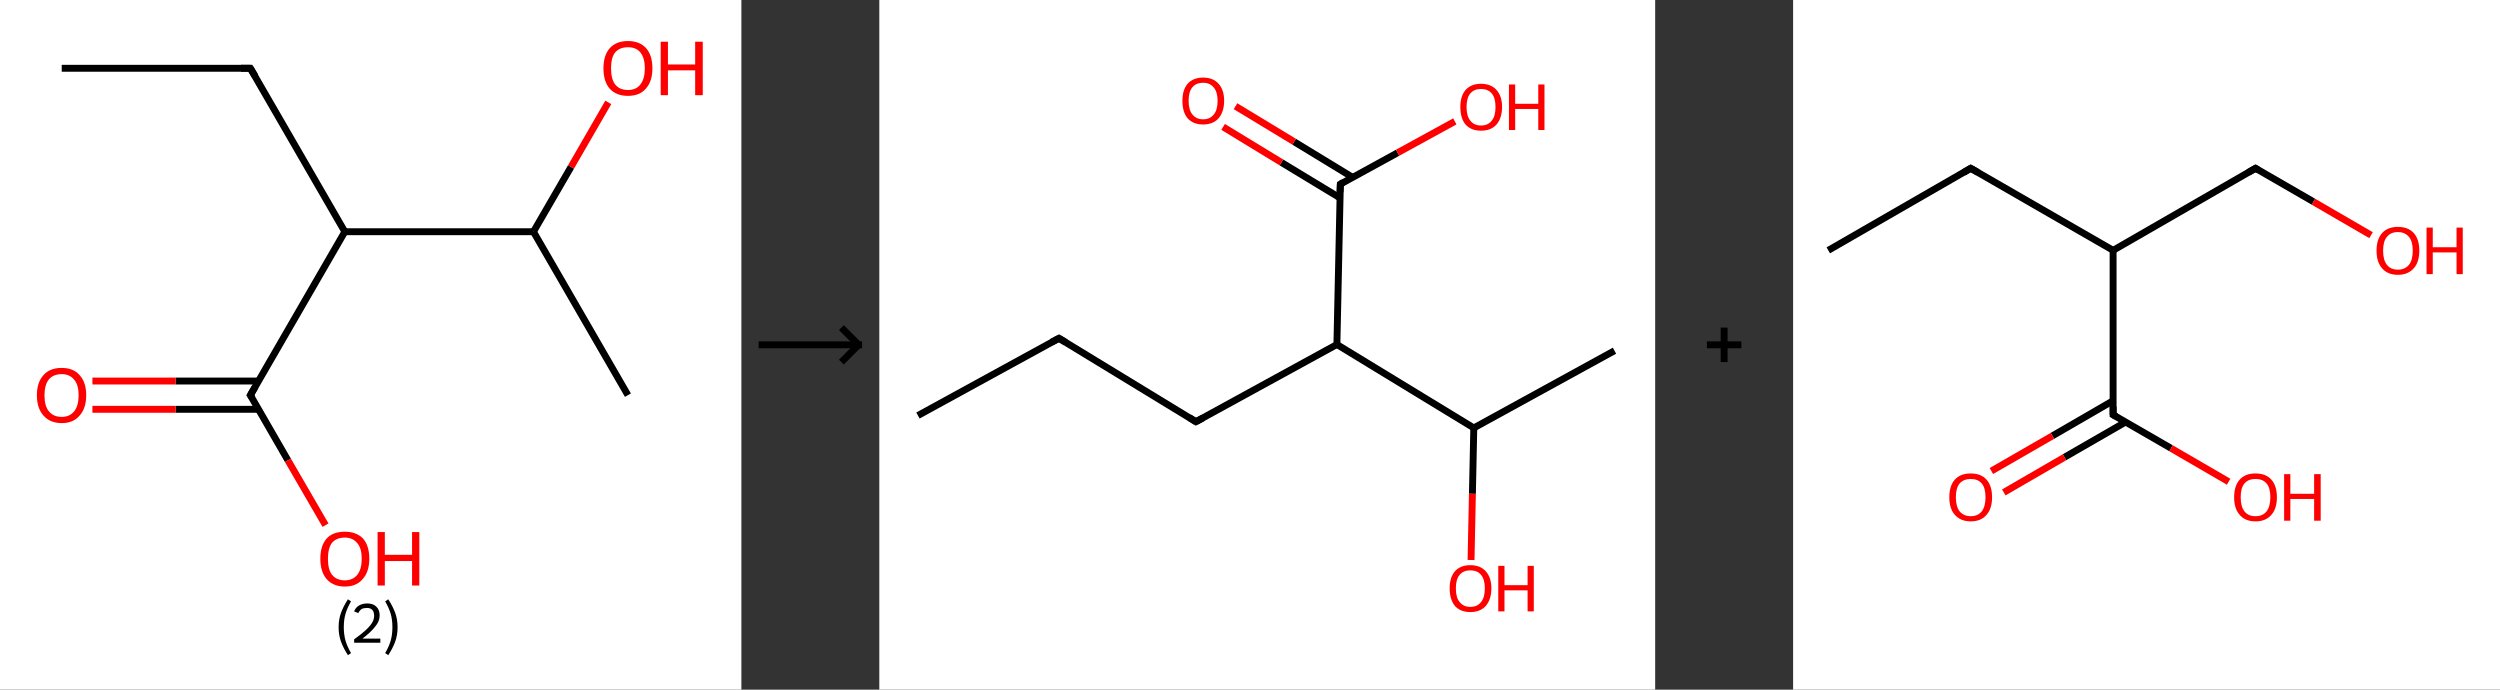 <?xml version='1.0' encoding='ASCII' standalone='yes'?>
<svg xmlns="http://www.w3.org/2000/svg" xmlns:xlink="http://www.w3.org/1999/xlink" version="1.1" width="725.0px" viewBox="0 0 725.0 200.0" height="200.0px">
  <rect x="0" y="0" width="725.0" height="200.0" fill="#333333" stroke="none"/>
  <g>
    <g transform="translate(0, 0) scale(1 1) "><!-- END OF HEADER -->
<rect style="opacity:1.0;fill:#FFFFFF;stroke:none" width="215.0" height="200.0" x="0.0" y="0.0"> </rect>
<path class="bond-0 atom-0 atom-1" d="M 17.9,19.8 L 72.6,19.8" style="fill:none;fill-rule:evenodd;stroke:#000000;stroke-width:2.0px;stroke-linecap:butt;stroke-linejoin:miter;stroke-opacity:1"/>
<path class="bond-1 atom-1 atom-2" d="M 72.6,19.8 L 100.0,67.2" style="fill:none;fill-rule:evenodd;stroke:#000000;stroke-width:2.0px;stroke-linecap:butt;stroke-linejoin:miter;stroke-opacity:1"/>
<path class="bond-2 atom-2 atom-3" d="M 100.0,67.2 L 72.6,114.6" style="fill:none;fill-rule:evenodd;stroke:#000000;stroke-width:2.0px;stroke-linecap:butt;stroke-linejoin:miter;stroke-opacity:1"/>
<path class="bond-3 atom-3 atom-4" d="M 75.0,110.5 L 50.9,110.5" style="fill:none;fill-rule:evenodd;stroke:#000000;stroke-width:2.0px;stroke-linecap:butt;stroke-linejoin:miter;stroke-opacity:1"/>
<path class="bond-3 atom-3 atom-4" d="M 50.9,110.5 L 26.8,110.5" style="fill:none;fill-rule:evenodd;stroke:#FF0000;stroke-width:2.0px;stroke-linecap:butt;stroke-linejoin:miter;stroke-opacity:1"/>
<path class="bond-3 atom-3 atom-4" d="M 75.0,118.7 L 50.9,118.7" style="fill:none;fill-rule:evenodd;stroke:#000000;stroke-width:2.0px;stroke-linecap:butt;stroke-linejoin:miter;stroke-opacity:1"/>
<path class="bond-3 atom-3 atom-4" d="M 50.9,118.7 L 26.8,118.7" style="fill:none;fill-rule:evenodd;stroke:#FF0000;stroke-width:2.0px;stroke-linecap:butt;stroke-linejoin:miter;stroke-opacity:1"/>
<path class="bond-4 atom-3 atom-5" d="M 72.6,114.6 L 83.5,133.5" style="fill:none;fill-rule:evenodd;stroke:#000000;stroke-width:2.0px;stroke-linecap:butt;stroke-linejoin:miter;stroke-opacity:1"/>
<path class="bond-4 atom-3 atom-5" d="M 83.5,133.5 L 94.4,152.3" style="fill:none;fill-rule:evenodd;stroke:#FF0000;stroke-width:2.0px;stroke-linecap:butt;stroke-linejoin:miter;stroke-opacity:1"/>
<path class="bond-5 atom-2 atom-6" d="M 100.0,67.2 L 154.7,67.2" style="fill:none;fill-rule:evenodd;stroke:#000000;stroke-width:2.0px;stroke-linecap:butt;stroke-linejoin:miter;stroke-opacity:1"/>
<path class="bond-6 atom-6 atom-7" d="M 154.7,67.2 L 182.1,114.6" style="fill:none;fill-rule:evenodd;stroke:#000000;stroke-width:2.0px;stroke-linecap:butt;stroke-linejoin:miter;stroke-opacity:1"/>
<path class="bond-7 atom-6 atom-8" d="M 154.7,67.2 L 165.6,48.4" style="fill:none;fill-rule:evenodd;stroke:#000000;stroke-width:2.0px;stroke-linecap:butt;stroke-linejoin:miter;stroke-opacity:1"/>
<path class="bond-7 atom-6 atom-8" d="M 165.6,48.4 L 176.4,29.7" style="fill:none;fill-rule:evenodd;stroke:#FF0000;stroke-width:2.0px;stroke-linecap:butt;stroke-linejoin:miter;stroke-opacity:1"/>
<path d="M 69.9,19.8 L 72.6,19.8 L 74.0,22.1" style="fill:none;stroke:#000000;stroke-width:2.0px;stroke-linecap:butt;stroke-linejoin:miter;stroke-opacity:1;"/>
<path d="M 74.0,112.2 L 72.6,114.6 L 73.2,115.5" style="fill:none;stroke:#000000;stroke-width:2.0px;stroke-linecap:butt;stroke-linejoin:miter;stroke-opacity:1;"/>
<path class="atom-4" d="M 10.7 114.6 Q 10.7 110.9, 12.6 108.8 Q 14.4 106.7, 17.9 106.7 Q 21.3 106.7, 23.1 108.8 Q 25.0 110.9, 25.0 114.6 Q 25.0 118.4, 23.1 120.5 Q 21.3 122.7, 17.9 122.7 Q 14.5 122.7, 12.6 120.5 Q 10.7 118.4, 10.7 114.6 M 17.9 120.9 Q 20.2 120.9, 21.5 119.3 Q 22.8 117.7, 22.8 114.6 Q 22.8 111.6, 21.5 110.1 Q 20.2 108.5, 17.9 108.5 Q 15.5 108.5, 14.2 110.0 Q 12.9 111.6, 12.9 114.6 Q 12.9 117.8, 14.2 119.3 Q 15.5 120.9, 17.9 120.9 " fill="#FF0000"/>
<path class="atom-5" d="M 92.9 162.0 Q 92.9 158.3, 94.7 156.2 Q 96.5 154.2, 100.0 154.2 Q 103.4 154.2, 105.3 156.2 Q 107.1 158.3, 107.1 162.0 Q 107.1 165.8, 105.2 167.9 Q 103.4 170.1, 100.0 170.1 Q 96.6 170.1, 94.7 167.9 Q 92.9 165.8, 92.9 162.0 M 100.0 168.3 Q 102.3 168.3, 103.6 166.7 Q 104.9 165.1, 104.9 162.0 Q 104.9 159.0, 103.6 157.5 Q 102.3 155.9, 100.0 155.9 Q 97.6 155.9, 96.3 157.4 Q 95.1 159.0, 95.1 162.0 Q 95.1 165.2, 96.3 166.7 Q 97.6 168.3, 100.0 168.3 " fill="#FF0000"/>
<path class="atom-5" d="M 109.5 154.3 L 111.6 154.3 L 111.6 160.9 L 119.5 160.9 L 119.5 154.3 L 121.6 154.3 L 121.6 169.8 L 119.5 169.8 L 119.5 162.7 L 111.6 162.7 L 111.6 169.8 L 109.5 169.8 L 109.5 154.3 " fill="#FF0000"/>
<path class="atom-8" d="M 175.0 19.8 Q 175.0 16.1, 176.8 14.0 Q 178.7 11.9, 182.1 11.9 Q 185.5 11.9, 187.4 14.0 Q 189.2 16.1, 189.2 19.8 Q 189.2 23.6, 187.3 25.7 Q 185.5 27.8, 182.1 27.8 Q 178.7 27.8, 176.8 25.7 Q 175.0 23.6, 175.0 19.8 M 182.1 26.1 Q 184.5 26.1, 185.7 24.5 Q 187.0 22.9, 187.0 19.8 Q 187.0 16.8, 185.7 15.2 Q 184.5 13.7, 182.1 13.7 Q 179.7 13.7, 178.4 15.2 Q 177.2 16.7, 177.2 19.8 Q 177.2 22.9, 178.4 24.5 Q 179.7 26.1, 182.1 26.1 " fill="#FF0000"/>
<path class="atom-8" d="M 191.6 12.1 L 193.7 12.1 L 193.7 18.7 L 201.6 18.7 L 201.6 12.1 L 203.8 12.1 L 203.8 27.6 L 201.6 27.6 L 201.6 20.4 L 193.7 20.4 L 193.7 27.6 L 191.6 27.6 L 191.6 12.1 " fill="#FF0000"/>
<path class="legend" d="M 98.2 181.9 Q 98.2 179.6, 98.9 177.7 Q 99.6 175.8, 100.9 173.8 L 101.8 174.4 Q 100.7 176.3, 100.2 178.0 Q 99.7 179.7, 99.7 181.9 Q 99.7 184.0, 100.2 185.8 Q 100.7 187.5, 101.8 189.4 L 100.9 190.0 Q 99.6 188.0, 98.9 186.1 Q 98.2 184.2, 98.2 181.9 " fill="#000000"/>
<path class="legend" d="M 102.7 177.3 Q 103.1 176.2, 104.1 175.6 Q 105.1 175.0, 106.5 175.0 Q 108.2 175.0, 109.1 175.9 Q 110.1 176.8, 110.1 178.5 Q 110.1 180.2, 108.8 181.7 Q 107.6 183.3, 105.1 185.2 L 110.3 185.2 L 110.3 186.4 L 102.7 186.4 L 102.7 185.4 Q 104.8 183.9, 106.0 182.8 Q 107.3 181.6, 107.9 180.6 Q 108.5 179.6, 108.5 178.6 Q 108.5 177.5, 108.0 176.9 Q 107.4 176.3, 106.5 176.3 Q 105.5 176.3, 104.9 176.6 Q 104.3 177.0, 103.9 177.8 L 102.7 177.3 " fill="#000000"/>
<path class="legend" d="M 115.3 181.9 Q 115.3 184.2, 114.6 186.1 Q 113.9 188.0, 112.6 190.0 L 111.7 189.4 Q 112.8 187.5, 113.3 185.8 Q 113.8 184.0, 113.8 181.9 Q 113.8 179.7, 113.3 178.0 Q 112.8 176.3, 111.7 174.4 L 112.6 173.8 Q 113.9 175.8, 114.6 177.7 Q 115.3 179.6, 115.3 181.9 " fill="#000000"/>
</g>
    <g transform="translate(215.0, 0) scale(1 1) "><line x1="5" y1="100" x2="35" y2="100" style="stroke:rgb(0,0,0);stroke-width:2"/>
  <line x1="34" y1="100" x2="29" y2="95" style="stroke:rgb(0,0,0);stroke-width:2"/>
  <line x1="34" y1="100" x2="29" y2="105" style="stroke:rgb(0,0,0);stroke-width:2"/>
</g>
    <g transform="translate(255.0, 0) scale(1 1) "><!-- END OF HEADER -->
<rect style="opacity:1.0;fill:#FFFFFF;stroke:none" width="225.0" height="200.0" x="0.0" y="0.0"> </rect>
<path class="bond-0 atom-0 atom-1" d="M 11.2,120.5 L 52.1,98.1" style="fill:none;fill-rule:evenodd;stroke:#000000;stroke-width:2.0px;stroke-linecap:butt;stroke-linejoin:miter;stroke-opacity:1"/>
<path class="bond-1 atom-1 atom-2" d="M 52.1,98.1 L 91.8,122.3" style="fill:none;fill-rule:evenodd;stroke:#000000;stroke-width:2.0px;stroke-linecap:butt;stroke-linejoin:miter;stroke-opacity:1"/>
<path class="bond-2 atom-2 atom-3" d="M 91.8,122.3 L 132.7,99.9" style="fill:none;fill-rule:evenodd;stroke:#000000;stroke-width:2.0px;stroke-linecap:butt;stroke-linejoin:miter;stroke-opacity:1"/>
<path class="bond-3 atom-3 atom-4" d="M 132.7,99.9 L 133.7,53.4" style="fill:none;fill-rule:evenodd;stroke:#000000;stroke-width:2.0px;stroke-linecap:butt;stroke-linejoin:miter;stroke-opacity:1"/>
<path class="bond-4 atom-4 atom-5" d="M 137.2,51.4 L 120.3,41.1" style="fill:none;fill-rule:evenodd;stroke:#000000;stroke-width:2.0px;stroke-linecap:butt;stroke-linejoin:miter;stroke-opacity:1"/>
<path class="bond-4 atom-4 atom-5" d="M 120.3,41.1 L 103.3,30.8" style="fill:none;fill-rule:evenodd;stroke:#FF0000;stroke-width:2.0px;stroke-linecap:butt;stroke-linejoin:miter;stroke-opacity:1"/>
<path class="bond-4 atom-4 atom-5" d="M 133.6,57.4 L 116.6,47.1" style="fill:none;fill-rule:evenodd;stroke:#000000;stroke-width:2.0px;stroke-linecap:butt;stroke-linejoin:miter;stroke-opacity:1"/>
<path class="bond-4 atom-4 atom-5" d="M 116.6,47.1 L 99.7,36.8" style="fill:none;fill-rule:evenodd;stroke:#FF0000;stroke-width:2.0px;stroke-linecap:butt;stroke-linejoin:miter;stroke-opacity:1"/>
<path class="bond-5 atom-4 atom-6" d="M 133.7,53.4 L 150.3,44.3" style="fill:none;fill-rule:evenodd;stroke:#000000;stroke-width:2.0px;stroke-linecap:butt;stroke-linejoin:miter;stroke-opacity:1"/>
<path class="bond-5 atom-4 atom-6" d="M 150.3,44.3 L 166.9,35.2" style="fill:none;fill-rule:evenodd;stroke:#FF0000;stroke-width:2.0px;stroke-linecap:butt;stroke-linejoin:miter;stroke-opacity:1"/>
<path class="bond-6 atom-3 atom-7" d="M 132.7,99.9 L 172.4,124.1" style="fill:none;fill-rule:evenodd;stroke:#000000;stroke-width:2.0px;stroke-linecap:butt;stroke-linejoin:miter;stroke-opacity:1"/>
<path class="bond-7 atom-7 atom-8" d="M 172.4,124.1 L 213.2,101.7" style="fill:none;fill-rule:evenodd;stroke:#000000;stroke-width:2.0px;stroke-linecap:butt;stroke-linejoin:miter;stroke-opacity:1"/>
<path class="bond-8 atom-7 atom-9" d="M 172.4,124.1 L 172.0,143.2" style="fill:none;fill-rule:evenodd;stroke:#000000;stroke-width:2.0px;stroke-linecap:butt;stroke-linejoin:miter;stroke-opacity:1"/>
<path class="bond-8 atom-7 atom-9" d="M 172.0,143.2 L 171.6,162.4" style="fill:none;fill-rule:evenodd;stroke:#FF0000;stroke-width:2.0px;stroke-linecap:butt;stroke-linejoin:miter;stroke-opacity:1"/>
<path d="M 50.0,99.2 L 52.1,98.1 L 54.1,99.3" style="fill:none;stroke:#000000;stroke-width:2.0px;stroke-linecap:butt;stroke-linejoin:miter;stroke-opacity:1;"/>
<path d="M 89.9,121.1 L 91.8,122.3 L 93.9,121.2" style="fill:none;stroke:#000000;stroke-width:2.0px;stroke-linecap:butt;stroke-linejoin:miter;stroke-opacity:1;"/>
<path d="M 133.6,55.7 L 133.7,53.4 L 134.5,52.9" style="fill:none;stroke:#000000;stroke-width:2.0px;stroke-linecap:butt;stroke-linejoin:miter;stroke-opacity:1;"/>
<path class="atom-5" d="M 87.9 29.2 Q 87.9 26.1, 89.4 24.3 Q 91.0 22.5, 93.9 22.5 Q 96.8 22.5, 98.4 24.3 Q 100.0 26.1, 100.0 29.2 Q 100.0 32.4, 98.4 34.3 Q 96.8 36.1, 93.9 36.1 Q 91.0 36.1, 89.4 34.3 Q 87.9 32.5, 87.9 29.2 M 93.9 34.6 Q 95.9 34.6, 97.0 33.2 Q 98.1 31.9, 98.1 29.2 Q 98.1 26.7, 97.0 25.4 Q 95.9 24.0, 93.9 24.0 Q 91.9 24.0, 90.8 25.3 Q 89.7 26.6, 89.7 29.2 Q 89.7 31.9, 90.8 33.2 Q 91.9 34.6, 93.9 34.6 " fill="#FF0000"/>
<path class="atom-6" d="M 168.5 31.0 Q 168.5 27.9, 170.0 26.1 Q 171.6 24.3, 174.5 24.3 Q 177.4 24.3, 179.0 26.1 Q 180.6 27.9, 180.6 31.0 Q 180.6 34.2, 179.0 36.1 Q 177.4 37.9, 174.5 37.9 Q 171.6 37.9, 170.0 36.1 Q 168.5 34.3, 168.5 31.0 M 174.5 36.4 Q 176.5 36.4, 177.6 35.0 Q 178.7 33.7, 178.7 31.0 Q 178.7 28.4, 177.6 27.1 Q 176.5 25.8, 174.5 25.8 Q 172.5 25.8, 171.4 27.1 Q 170.3 28.4, 170.3 31.0 Q 170.3 33.7, 171.4 35.0 Q 172.5 36.4, 174.5 36.4 " fill="#FF0000"/>
<path class="atom-6" d="M 182.6 24.5 L 184.4 24.5 L 184.4 30.1 L 191.1 30.1 L 191.1 24.5 L 192.9 24.5 L 192.9 37.7 L 191.1 37.7 L 191.1 31.6 L 184.4 31.6 L 184.4 37.7 L 182.6 37.7 L 182.6 24.5 " fill="#FF0000"/>
<path class="atom-9" d="M 165.4 170.6 Q 165.4 167.5, 166.9 165.7 Q 168.5 163.9, 171.4 163.9 Q 174.3 163.9, 175.9 165.7 Q 177.5 167.5, 177.5 170.6 Q 177.5 173.8, 175.9 175.7 Q 174.3 177.5, 171.4 177.5 Q 168.5 177.5, 166.9 175.7 Q 165.4 173.8, 165.4 170.6 M 171.4 176.0 Q 173.4 176.0, 174.5 174.6 Q 175.6 173.3, 175.6 170.6 Q 175.6 168.0, 174.5 166.7 Q 173.4 165.4, 171.4 165.4 Q 169.4 165.4, 168.3 166.7 Q 167.2 168.0, 167.2 170.6 Q 167.2 173.3, 168.3 174.6 Q 169.4 176.0, 171.4 176.0 " fill="#FF0000"/>
<path class="atom-9" d="M 179.5 164.1 L 181.3 164.1 L 181.3 169.7 L 188.0 169.7 L 188.0 164.1 L 189.8 164.1 L 189.8 177.3 L 188.0 177.3 L 188.0 171.2 L 181.3 171.2 L 181.3 177.3 L 179.5 177.3 L 179.5 164.1 " fill="#FF0000"/>
</g>
    <g transform="translate(480.0, 0) scale(1 1) "><line x1="15" y1="100" x2="25" y2="100" style="stroke:rgb(0,0,0);stroke-width:2"/>
  <line x1="20" y1="95" x2="20" y2="105" style="stroke:rgb(0,0,0);stroke-width:2"/>
</g>
    <g transform="translate(520.0, 0) scale(1 1) "><!-- END OF HEADER -->
<rect style="opacity:1.0;fill:#FFFFFF;stroke:none" width="205.0" height="200.0" x="0.0" y="0.0"> </rect>
<path class="bond-0 atom-0 atom-1" d="M 10.2,72.6 L 51.5,48.8" style="fill:none;fill-rule:evenodd;stroke:#000000;stroke-width:2.0px;stroke-linecap:butt;stroke-linejoin:miter;stroke-opacity:1"/>
<path class="bond-1 atom-1 atom-2" d="M 51.5,48.8 L 92.8,72.6" style="fill:none;fill-rule:evenodd;stroke:#000000;stroke-width:2.0px;stroke-linecap:butt;stroke-linejoin:miter;stroke-opacity:1"/>
<path class="bond-2 atom-2 atom-3" d="M 92.8,72.6 L 134.1,48.8" style="fill:none;fill-rule:evenodd;stroke:#000000;stroke-width:2.0px;stroke-linecap:butt;stroke-linejoin:miter;stroke-opacity:1"/>
<path class="bond-3 atom-3 atom-4" d="M 134.1,48.8 L 150.9,58.5" style="fill:none;fill-rule:evenodd;stroke:#000000;stroke-width:2.0px;stroke-linecap:butt;stroke-linejoin:miter;stroke-opacity:1"/>
<path class="bond-3 atom-3 atom-4" d="M 150.9,58.5 L 167.6,68.2" style="fill:none;fill-rule:evenodd;stroke:#FF0000;stroke-width:2.0px;stroke-linecap:butt;stroke-linejoin:miter;stroke-opacity:1"/>
<path class="bond-4 atom-2 atom-5" d="M 92.8,72.6 L 92.8,120.3" style="fill:none;fill-rule:evenodd;stroke:#000000;stroke-width:2.0px;stroke-linecap:butt;stroke-linejoin:miter;stroke-opacity:1"/>
<path class="bond-5 atom-5 atom-6" d="M 92.8,116.2 L 75.2,126.4" style="fill:none;fill-rule:evenodd;stroke:#000000;stroke-width:2.0px;stroke-linecap:butt;stroke-linejoin:miter;stroke-opacity:1"/>
<path class="bond-5 atom-5 atom-6" d="M 75.2,126.4 L 57.5,136.6" style="fill:none;fill-rule:evenodd;stroke:#FF0000;stroke-width:2.0px;stroke-linecap:butt;stroke-linejoin:miter;stroke-opacity:1"/>
<path class="bond-5 atom-5 atom-6" d="M 96.4,122.4 L 78.7,132.6" style="fill:none;fill-rule:evenodd;stroke:#000000;stroke-width:2.0px;stroke-linecap:butt;stroke-linejoin:miter;stroke-opacity:1"/>
<path class="bond-5 atom-5 atom-6" d="M 78.7,132.6 L 61.1,142.8" style="fill:none;fill-rule:evenodd;stroke:#FF0000;stroke-width:2.0px;stroke-linecap:butt;stroke-linejoin:miter;stroke-opacity:1"/>
<path class="bond-6 atom-5 atom-7" d="M 92.8,120.3 L 109.6,130.0" style="fill:none;fill-rule:evenodd;stroke:#000000;stroke-width:2.0px;stroke-linecap:butt;stroke-linejoin:miter;stroke-opacity:1"/>
<path class="bond-6 atom-5 atom-7" d="M 109.6,130.0 L 126.3,139.7" style="fill:none;fill-rule:evenodd;stroke:#FF0000;stroke-width:2.0px;stroke-linecap:butt;stroke-linejoin:miter;stroke-opacity:1"/>
<path d="M 49.5,50.0 L 51.5,48.8 L 53.6,50.0" style="fill:none;stroke:#000000;stroke-width:2.0px;stroke-linecap:butt;stroke-linejoin:miter;stroke-opacity:1;"/>
<path d="M 132.0,50.0 L 134.1,48.8 L 134.9,49.3" style="fill:none;stroke:#000000;stroke-width:2.0px;stroke-linecap:butt;stroke-linejoin:miter;stroke-opacity:1;"/>
<path d="M 92.8,117.9 L 92.8,120.3 L 93.7,120.8" style="fill:none;stroke:#000000;stroke-width:2.0px;stroke-linecap:butt;stroke-linejoin:miter;stroke-opacity:1;"/>
<path class="atom-4" d="M 169.2 72.7 Q 169.2 69.4, 170.8 67.6 Q 172.4 65.8, 175.4 65.8 Q 178.4 65.8, 180.0 67.6 Q 181.6 69.4, 181.6 72.7 Q 181.6 76.0, 180.0 77.8 Q 178.3 79.7, 175.4 79.7 Q 172.4 79.7, 170.8 77.8 Q 169.2 76.0, 169.2 72.7 M 175.4 78.2 Q 177.4 78.2, 178.6 76.8 Q 179.7 75.4, 179.7 72.7 Q 179.7 70.0, 178.6 68.7 Q 177.4 67.3, 175.4 67.3 Q 173.3 67.3, 172.2 68.7 Q 171.1 70.0, 171.1 72.7 Q 171.1 75.4, 172.2 76.8 Q 173.3 78.2, 175.4 78.2 " fill="#FF0000"/>
<path class="atom-4" d="M 183.7 66.0 L 185.5 66.0 L 185.5 71.7 L 192.4 71.7 L 192.4 66.0 L 194.2 66.0 L 194.2 79.5 L 192.4 79.5 L 192.4 73.2 L 185.5 73.2 L 185.5 79.5 L 183.7 79.5 L 183.7 66.0 " fill="#FF0000"/>
<path class="atom-6" d="M 45.3 144.2 Q 45.3 140.9, 46.9 139.1 Q 48.5 137.3, 51.5 137.3 Q 54.5 137.3, 56.1 139.1 Q 57.7 140.9, 57.7 144.2 Q 57.7 147.5, 56.1 149.3 Q 54.5 151.2, 51.5 151.2 Q 48.6 151.2, 46.9 149.3 Q 45.3 147.5, 45.3 144.2 M 51.5 149.7 Q 53.6 149.7, 54.7 148.3 Q 55.8 146.9, 55.8 144.2 Q 55.8 141.5, 54.7 140.2 Q 53.6 138.9, 51.5 138.9 Q 49.5 138.9, 48.3 140.2 Q 47.2 141.5, 47.2 144.2 Q 47.2 146.9, 48.3 148.3 Q 49.5 149.7, 51.5 149.7 " fill="#FF0000"/>
<path class="atom-7" d="M 127.9 144.2 Q 127.9 140.9, 129.5 139.1 Q 131.1 137.3, 134.1 137.3 Q 137.1 137.3, 138.7 139.1 Q 140.3 140.9, 140.3 144.2 Q 140.3 147.5, 138.7 149.3 Q 137.1 151.2, 134.1 151.2 Q 131.1 151.2, 129.5 149.3 Q 127.9 147.5, 127.9 144.2 M 134.1 149.7 Q 136.2 149.7, 137.3 148.3 Q 138.4 146.9, 138.4 144.2 Q 138.4 141.5, 137.3 140.2 Q 136.2 138.9, 134.1 138.9 Q 132.0 138.9, 130.9 140.2 Q 129.8 141.5, 129.8 144.2 Q 129.8 146.9, 130.9 148.3 Q 132.0 149.7, 134.1 149.7 " fill="#FF0000"/>
<path class="atom-7" d="M 142.4 137.5 L 144.2 137.5 L 144.2 143.2 L 151.1 143.2 L 151.1 137.5 L 153.0 137.5 L 153.0 151.0 L 151.1 151.0 L 151.1 144.7 L 144.2 144.7 L 144.2 151.0 L 142.4 151.0 L 142.4 137.5 " fill="#FF0000"/>
</g>
  </g>
</svg>
